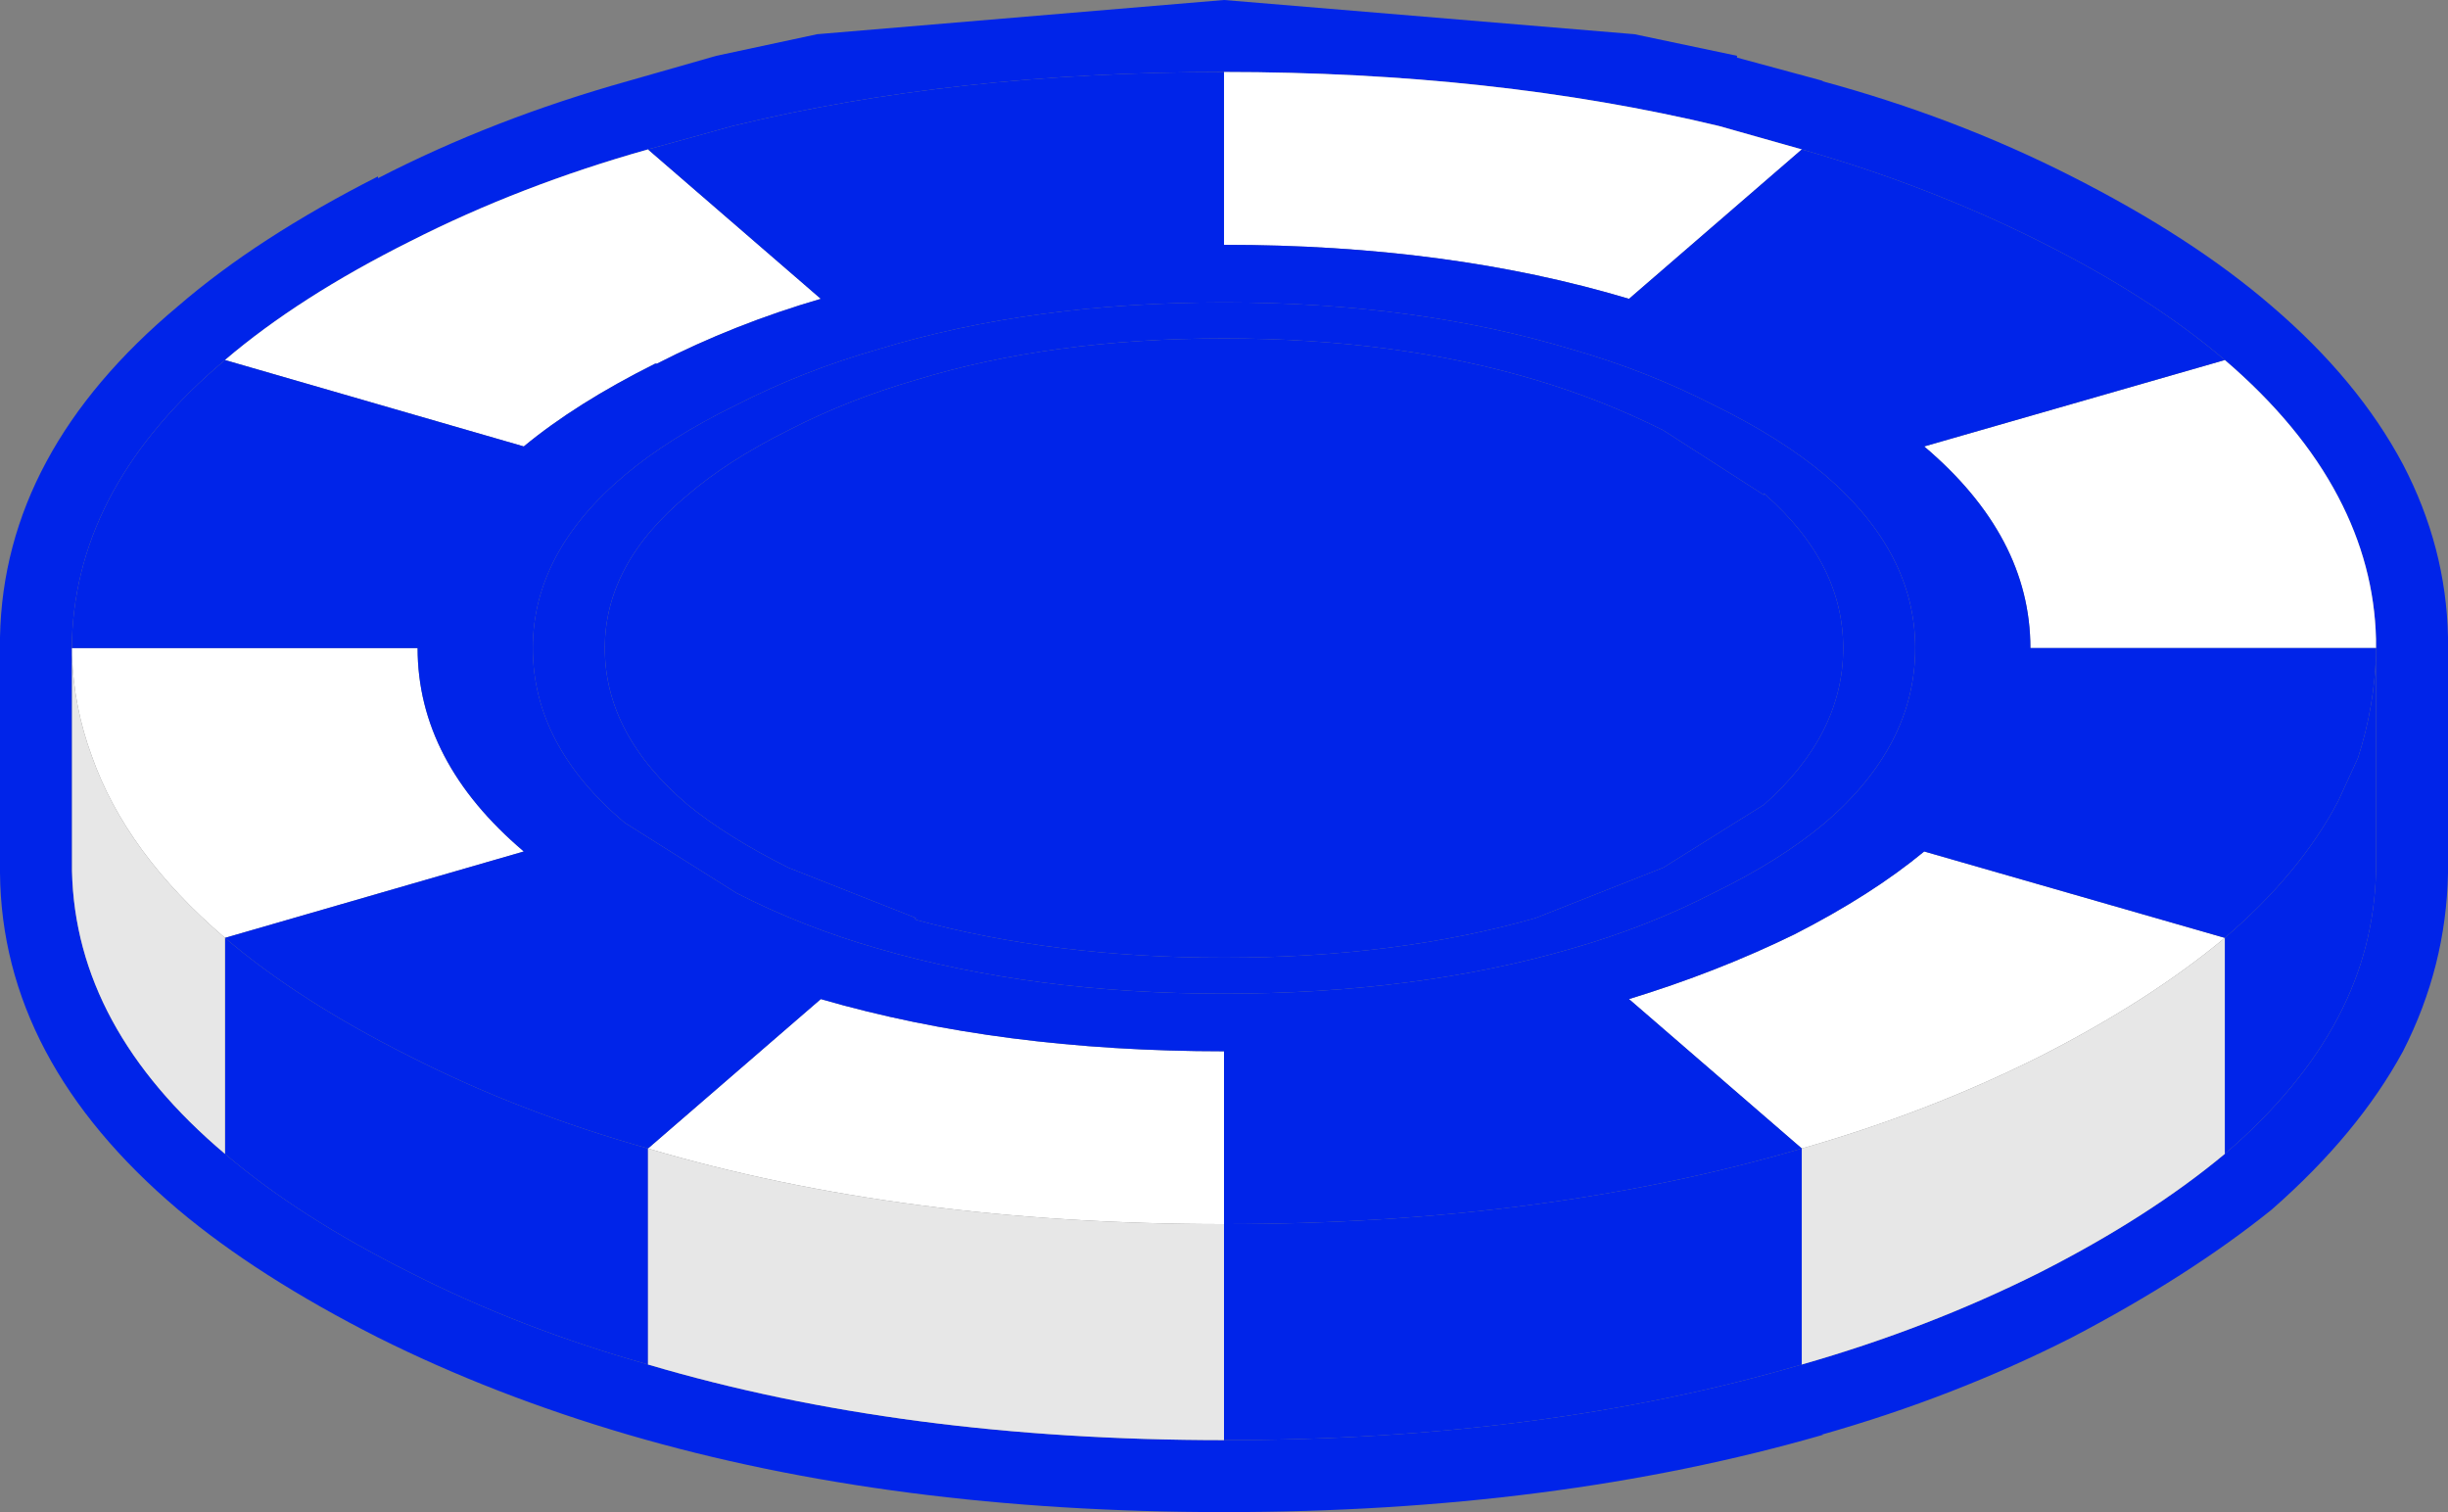 <?xml version="1.0" encoding="UTF-8" standalone="no"?>
<!-- Created with Inkscape (http://www.inkscape.org/) -->

<svg
   xmlns:dc="http://purl.org/dc/elements/1.1/"
   xmlns:cc="http://creativecommons.org/ns#"
   xmlns:rdf="http://www.w3.org/1999/02/22-rdf-syntax-ns#"
   xmlns:svg="http://www.w3.org/2000/svg"
   xmlns="http://www.w3.org/2000/svg"
   xmlns:sodipodi="http://sodipodi.sourceforge.net/DTD/sodipodi-0.dtd"
   xmlns:inkscape="http://www.inkscape.org/namespaces/inkscape"
   width="68"
   height="42"
   id="svg3418"
   version="1.1"
   inkscape:version="0.48.4 r9939"
   sodipodi:docname="chips_white_darkblue.svg">
  <rect width="100%" height="100%" fill="#808080" stroke="none"/>
  <defs
     id="defs3420" />
  <sodipodi:namedview
     id="base"
     pagecolor="#ffffff"
     bordercolor="#666666"
     borderopacity="1.0"
     inkscape:pageopacity="0.0"
     inkscape:pageshadow="2"
     inkscape:zoom="15.839192"
     inkscape:cx="30.772644"
     inkscape:cy="18.803653"
     inkscape:document-units="px"
     inkscape:current-layer="layer1"
     showgrid="false"
     fit-margin-top="0"
     fit-margin-left="0"
     fit-margin-right="0"
     fit-margin-bottom="0"
     inkscape:window-width="1728"
     inkscape:window-height="1008"
     inkscape:window-x="782"
     inkscape:window-y="69"
     inkscape:window-maximized="0" />
  <g
     inkscape:label="Layer 1"
     inkscape:groupmode="layer"
     id="layer1"
     transform="translate(-411.714,-477.076)">
    <path
       style="fill:#0024e9;stroke:none"
       inkscape:connector-curvature="0"
       d="m 417.964,509.126 q 2.05,1.75 5.15,3.3 3.05,1.55 6.6,2.55 7.1,2.1 16,2.1 8.9,0 16.05,-2.1 3.5,-1 6.6,-2.55 3.05,-1.55 5.15,-3.3 2.1,-1.8 3.15,-3.8 1,-1.9 1.05,-4.05 l 0,-6 0,-0.2 0,-0.25 q -0.05,-2.05 -1.05,-3.95 -1.05,-2 -3.15,-3.8 -2.05,-1.75 -5.15,-3.3 -3.1,-1.55 -6.6,-2.55 l -2.3,-0.65 q -6.25,-1.5 -13.75,-1.5 -7.5,0 -13.65,1.5 l -2.35,0.65 q -3.55,1 -6.6,2.55 -3.1,1.55 -5.15,3.3 -4.1,3.45 -4.25,7.75 l 0,0.25 0,0.2 0,6 q 0.1,4.35 4.25,7.85 m 44.35,-29.8 q 3.7,1 6.95,2.65 3.35,1.7 5.55,3.6 2.4,2.05 3.65,4.4 1.2,2.3 1.25,4.8 l 0,6.55 q -0.05,2.6 -1.25,4.95 -1.25,2.3 -3.65,4.4 -2.3,1.85 -5.55,3.55 -3.25,1.65 -6.95,2.7 l 0.05,0 q -7.45,2.15 -16.65,2.15 -9.2,0 -16.55,-2.15 -3.75,-1.1 -6.95,-2.7 -3.35,-1.7 -5.55,-3.55 -4.9,-4.15 -4.95,-9.35 l 0,-6.55 q 0.1,-5.15 4.95,-9.2 2.2,-1.9 5.55,-3.6 l 0,0.05 q 3.2,-1.65 6.95,-2.7 l 2.45,-0.7 2.8,-0.6 11.3,-0.95 11.4,0.95 2.85,0.6 0,0.05 2.4,0.65 -0.05,0"
       id="path178" />
    <path
       style="fill:#ffffff;stroke:none"
       inkscape:connector-curvature="0"
       d="m 445.714,479.076 q 7.5,0 13.75,1.5 l 2.3,0.65 -4.8,4.15 q -5,-1.5 -11.25,-1.5 l 0,-4.8 m 27.8,8 q 2.1,1.8 3.15,3.8 1,1.9 1.05,3.95 l 0,0.25 -9.6,0 q 0,-3.1 -2.95,-5.6 l 8.35,-2.4 m -59.8,8.2 0,-0.2 9.6,0 q 0,3.15 2.95,5.65 l -8.3,2.4 q -2.75,-2.35 -3.7,-5.05 -0.5,-1.35 -0.55,-2.8 m 4.25,-8.2 q 2.05,-1.75 5.15,-3.3 3.05,-1.55 6.6,-2.55 l 4.8,4.15 q -2.4,0.7 -4.55,1.8 l -0.05,0 q -2.2,1.1 -3.65,2.3 l -8.3,-2.4 m 43.8,21.9 -4.8,-4.15 q 2.45,-0.75 4.6,-1.8 2.15,-1.1 3.6,-2.3 l 8.35,2.4 q -2.1,1.75 -5.15,3.3 -3.1,1.55 -6.6,2.55 m -32.05,0 4.8,-4.15 q 5,1.45 11.2,1.45 l 0,4.8 q -8.9,0 -16,-2.1"
       id="path180" />
    <path
       style="fill:#0024e9;stroke:none;fill-opacity:1"
       inkscape:connector-curvature="0"
       d="m 461.764,481.226 q 3.5,1 6.6,2.55 3.1,1.55 5.15,3.3 l -8.35,2.4 q 2.95,2.5 2.95,5.6 l 9.6,0 0,0.2 q -0.05,1.45 -0.5,2.85 l -0.55,1.2 q -1.05,2 -3.15,3.8 l -8.35,-2.4 q -1.45,1.2 -3.6,2.3 -2.15,1.05 -4.6,1.8 l 4.8,4.15 q -7.15,2.1 -16.05,2.1 l 0,-4.8 q -6.2,0 -11.2,-1.45 l -4.8,4.15 q -3.55,-1 -6.6,-2.55 -3.1,-1.55 -5.15,-3.3 l 8.3,-2.4 q -2.95,-2.5 -2.95,-5.65 l -9.6,0 0,-0.25 q 0.15,-4.3 4.25,-7.75 l 8.3,2.4 q 1.45,-1.2 3.65,-2.3 l 0.05,0 q 2.15,-1.1 4.55,-1.8 l -4.8,-4.15 2.35,-0.65 q 6.15,-1.5 13.65,-1.5 l 0,4.8 q 6.25,0 11.25,1.5 l 4.8,-4.15 m -3.85,7.8 2.8,1.8 0,-0.05 0.05,0.05 q 2.15,1.9 2.15,4.25 0,2.4 -2.2,4.35 l -2.8,1.75 -3.55,1.4 q -3.85,1.1 -8.65,1.1 -4.7,0 -8.55,-1.05 l -0.05,-0.05 0.05,0 -3.55,-1.4 q -1.7,-0.85 -2.8,-1.75 -2.3,-1.95 -2.3,-4.35 0,-2.35 2.3,-4.25 1.1,-0.95 2.8,-1.8 1.65,-0.85 3.55,-1.4 3.75,-1.15 8.55,-1.15 4.8,0 8.65,1.15 1.85,0.55 3.55,1.4 m 1.4,-0.7 q -1.85,-0.95 -3.95,-1.55 -4.3,-1.3 -9.65,-1.3 -5.35,0 -9.6,1.3 -2.1,0.6 -3.95,1.55 -1.85,0.9 -3.1,1.95 -2.55,2.15 -2.55,4.8 0,2.7 2.55,4.85 l 3.1,1.95 q 1.85,0.95 3.95,1.55 4.3,1.25 9.6,1.25 5.35,0 9.65,-1.25 2.1,-0.6 3.95,-1.55 1.85,-0.9 3.1,-1.95 2.5,-2.15 2.5,-4.85 0,-2.65 -2.5,-4.8 -1.25,-1.05 -3.1,-1.95"
       id="path182" />
    <path
       style="fill:#0024e9;stroke:none"
       inkscape:connector-curvature="0"
       d="m 459.314,488.326 q 1.85,0.9 3.1,1.95 2.5,2.15 2.5,4.8 0,2.7 -2.5,4.85 -1.25,1.05 -3.1,1.95 -1.85,0.95 -3.95,1.55 -4.3,1.25 -9.65,1.25 -5.3,0 -9.6,-1.25 -2.1,-0.6 -3.95,-1.55 l -3.1,-1.95 q -2.55,-2.15 -2.55,-4.85 0,-2.65 2.55,-4.8 1.25,-1.05 3.1,-1.95 1.85,-0.95 3.95,-1.55 4.25,-1.3 9.6,-1.3 5.35,0 9.65,1.3 2.1,0.6 3.95,1.55 m 18.4,6.95 0,6 q -0.05,2.15 -1.05,4.05 -1.05,2 -3.15,3.8 l 0,-6 q 2.1,-1.8 3.15,-3.8 l 0.55,-1.2 q 0.45,-1.4 0.5,-2.85 m -15.95,19.7 q -7.15,2.1 -16.05,2.1 l 0,-6 q 8.9,0 16.05,-2.1 l 0,6 m -32.05,0 q -3.55,-1 -6.6,-2.55 -3.1,-1.55 -5.15,-3.3 l 0,-6 q 2.05,1.75 5.15,3.3 3.05,1.55 6.6,2.55 l 0,6 m 28.2,-25.95 q -1.7,-0.85 -3.55,-1.4 -3.85,-1.15 -8.65,-1.15 -4.8,0 -8.55,1.15 -1.9,0.55 -3.55,1.4 -1.7,0.85 -2.8,1.8 -2.3,1.9 -2.3,4.25 0,2.4 2.3,4.35 1.1,0.9 2.8,1.75 l 3.55,1.4 -0.05,0 0.05,0.05 q 3.85,1.05 8.55,1.05 4.8,0 8.65,-1.1 l 3.55,-1.4 2.8,-1.75 q 2.2,-1.95 2.2,-4.35 0,-2.35 -2.15,-4.25 l -0.05,-0.05 0,0.05 -2.8,-1.8"
       id="path184" />
    <path
       style="fill:#e7e7e7;stroke:none"
       inkscape:connector-curvature="0"
       d="m 473.514,509.126 q -2.1,1.75 -5.15,3.3 -3.1,1.55 -6.6,2.55 l 0,-6 q 3.5,-1 6.6,-2.55 3.05,-1.55 5.15,-3.3 l 0,6 m -27.8,7.95 q -8.9,0 -16,-2.1 l 0,-6 q 7.1,2.1 16,2.1 l 0,6 m -27.75,-7.95 q -4.15,-3.5 -4.25,-7.85 l 0,-6 q 0.05,1.45 0.55,2.8 0.95,2.7 3.7,5.05 l 0,6"
       id="path186" />
  </g>
</svg>
